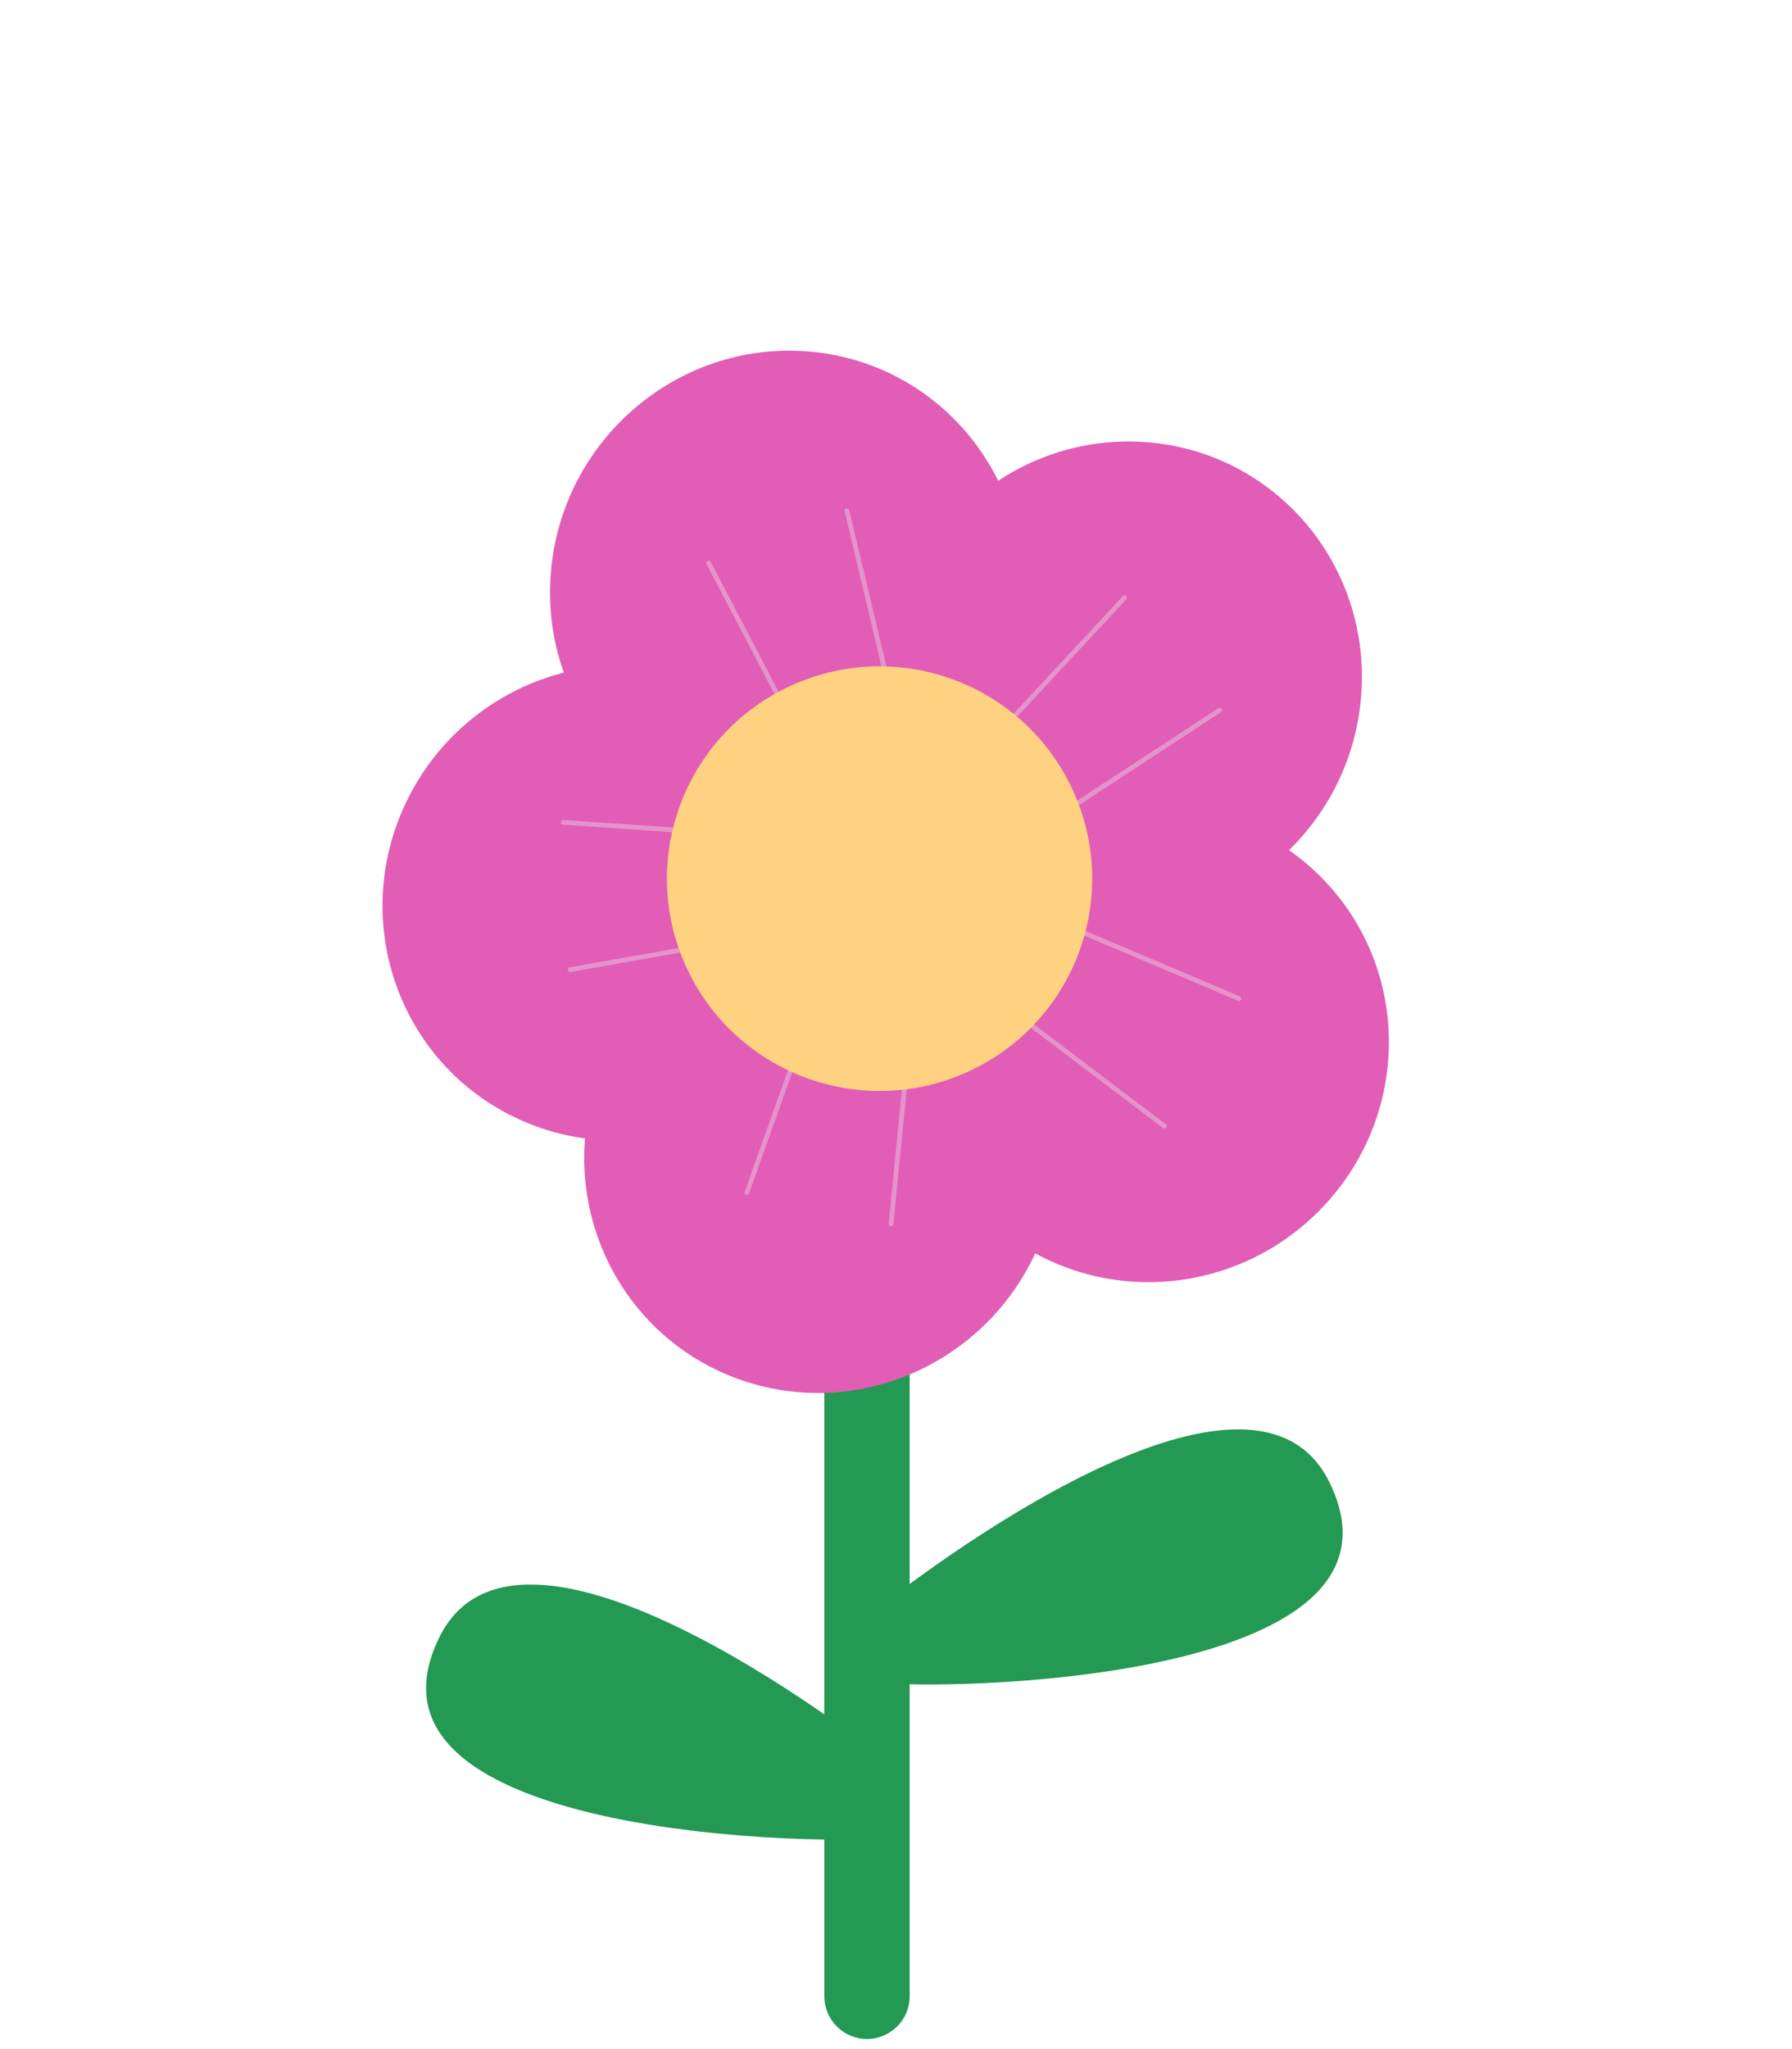 <svg width="63" height="72" viewBox="0 0 63 72" fill="none" xmlns="http://www.w3.org/2000/svg">
<path d="M28.98 70.144V45.2C28.98 44.372 29.651 43.7 30.48 43.7C31.308 43.7 31.98 44.372 31.98 45.2V70.144C31.98 70.972 31.308 71.644 30.48 71.644C29.651 71.644 28.98 70.972 28.98 70.144Z" fill="#239953"/>
<path d="M31.298 23.255C31.706 18.639 35.742 15.184 40.312 15.537C44.882 15.89 48.256 19.918 47.847 24.533C47.438 29.149 43.403 32.604 38.833 32.251C34.263 31.898 30.889 27.87 31.298 23.255Z" fill="#E25DB6"/>
<path d="M19.37 20.065C19.778 15.449 23.814 11.993 28.384 12.346C32.954 12.699 36.328 16.727 35.919 21.343C35.51 25.958 31.474 29.414 26.904 29.061C22.335 28.708 18.961 24.68 19.37 20.065Z" fill="#E25DB6"/>
<path d="M14.331 28.08C16.392 23.931 21.396 22.198 25.509 24.211C29.623 26.223 31.287 31.218 29.226 35.367C27.166 39.516 22.161 41.248 18.048 39.236C13.935 37.224 12.271 32.229 14.331 28.08Z" fill="#E25DB6"/>
<path d="M34.771 30.723C38.134 27.534 43.416 27.635 46.57 30.95C49.723 34.264 49.554 39.536 46.191 42.725C42.828 45.914 37.545 45.812 34.392 42.498C31.238 39.184 31.408 33.911 34.771 30.723Z" fill="#E25DB6"/>
<path d="M20.953 38.089C22.381 33.682 27.081 31.228 31.448 32.607C35.816 33.986 38.199 38.676 36.77 43.082C35.342 47.488 30.643 49.942 26.275 48.563C21.907 47.184 19.524 42.495 20.953 38.089Z" fill="#E25DB6"/>
<path d="M42.883 24.95L36.769 28.953" stroke="#E593CD" stroke-width="0.167" stroke-miterlimit="10" stroke-linecap="round"/>
<path d="M39.537 21L34.563 26.349" stroke="#E593CD" stroke-width="0.167" stroke-miterlimit="10" stroke-linecap="round"/>
<path d="M29.774 17.945L31.461 25.026" stroke="#E593CD" stroke-width="0.167" stroke-miterlimit="10" stroke-linecap="round"/>
<path d="M24.91 19.778L28.284 26.228" stroke="#E593CD" stroke-width="0.167" stroke-miterlimit="10" stroke-linecap="round"/>
<path d="M19.804 28.894L27.087 29.398" stroke="#E593CD" stroke-width="0.167" stroke-miterlimit="10" stroke-linecap="round"/>
<path d="M20.048 34.069L27.246 32.797" stroke="#E593CD" stroke-width="0.167" stroke-miterlimit="10" stroke-linecap="round"/>
<path d="M43.556 35.087L36.849 32.245" stroke="#E593CD" stroke-width="0.167" stroke-miterlimit="10" stroke-linecap="round"/>
<path d="M40.937 39.569L35.129 35.172" stroke="#E593CD" stroke-width="0.167" stroke-miterlimit="10" stroke-linecap="round"/>
<path d="M31.326 43.004L32.042 35.747" stroke="#E593CD" stroke-width="0.167" stroke-miterlimit="10" stroke-linecap="round"/>
<path d="M26.256 41.903L28.712 35.023" stroke="#E593CD" stroke-width="0.167" stroke-miterlimit="10" stroke-linecap="round"/>
<path d="M24.104 33.928C22.413 30.17 24.095 25.756 27.861 24.069C31.626 22.382 36.049 24.06 37.74 27.818C39.431 31.576 37.749 35.991 33.983 37.678C30.218 39.365 25.794 37.686 24.104 33.928Z" fill="#FFD282"/>
<path d="M31.019 59.085C30.95 59.373 50.429 59.581 46.736 52.079C43.796 46.108 30.924 56.463 30.924 56.463" fill="#239953"/>
<path d="M31.162 64.537C31.231 64.826 11.752 65.032 15.445 57.531C18.385 51.56 31.257 61.915 31.257 61.915" fill="#239953"/>
</svg>

